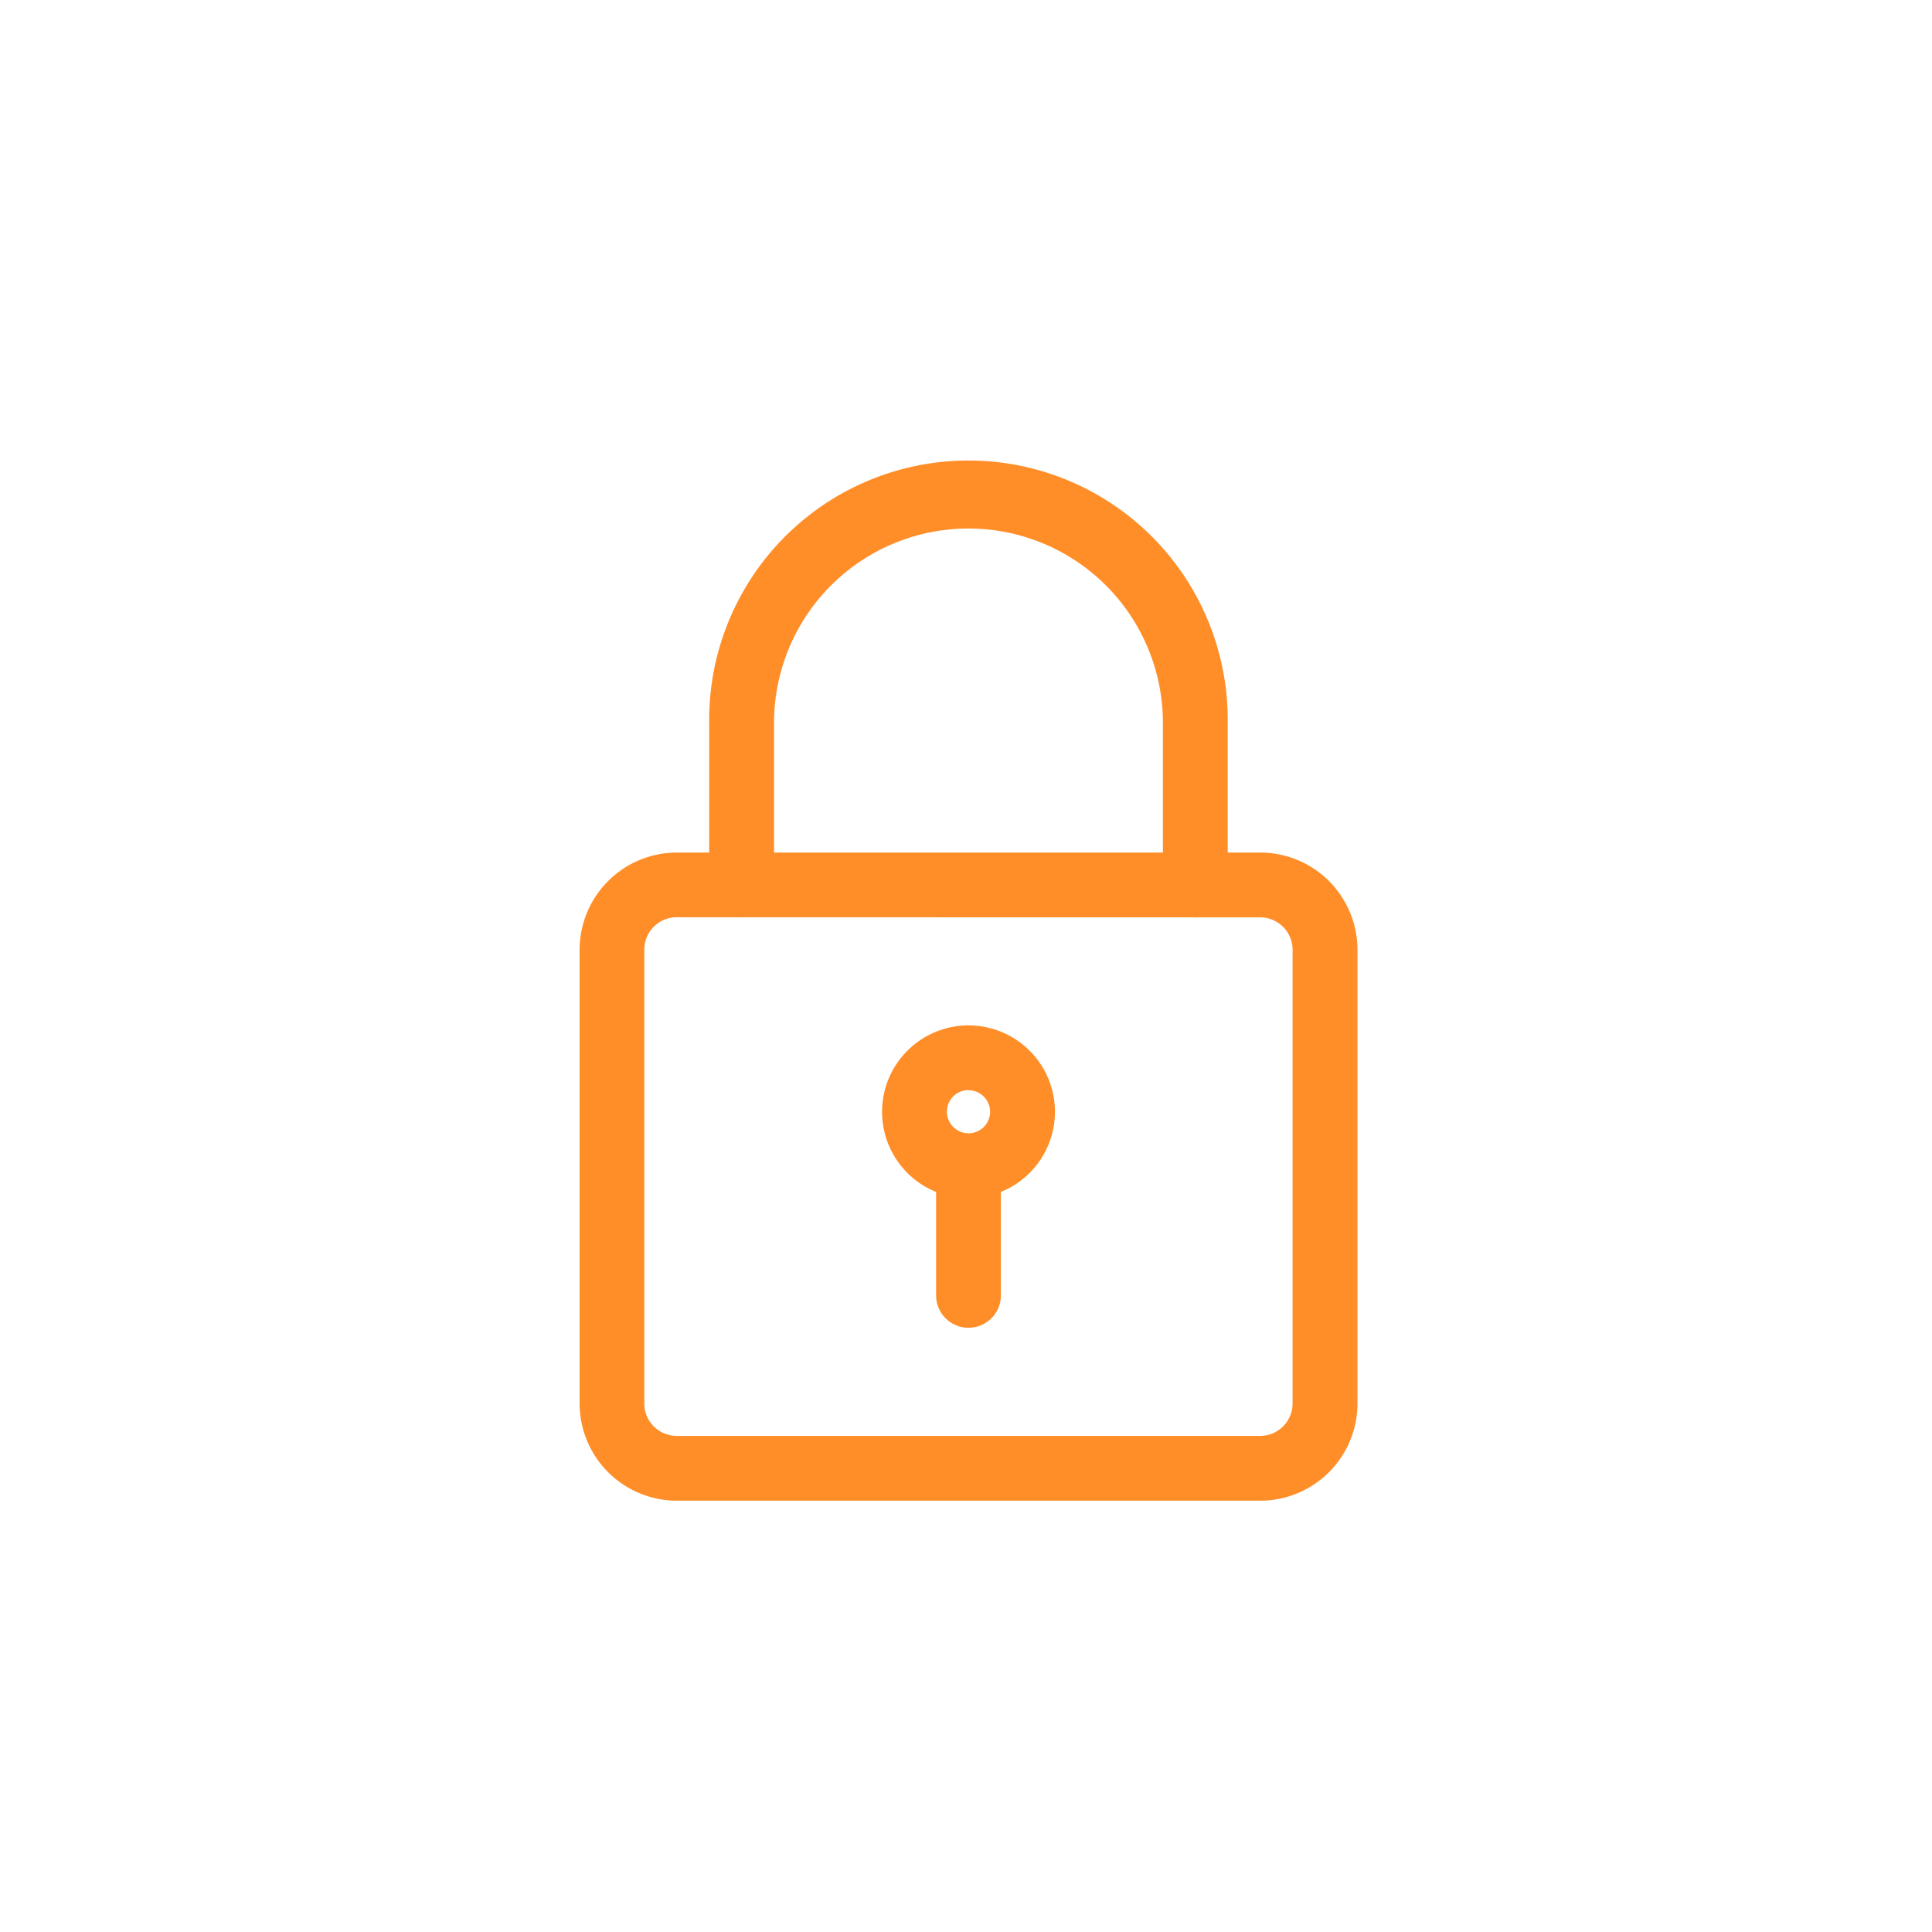 <svg xmlns="http://www.w3.org/2000/svg" width="50" height="50" viewBox="0 0 50 50">
  <g id="password" transform="translate(11087 7101)">
    <circle id="Ellipse_1306" data-name="Ellipse 1306" cx="25" cy="25" r="25" transform="translate(-11087 -7101)" fill="none"/>
    <path id="Path_26074" data-name="Path 26074" d="M20.613,25.774H5.516A2.519,2.519,0,0,1,3,23.258V11.516A2.519,2.519,0,0,1,5.516,9h15.1a2.519,2.519,0,0,1,2.516,2.516V23.258A2.519,2.519,0,0,1,20.613,25.774Zm-15.1-15.1a.84.84,0,0,0-.839.839V23.258a.84.84,0,0,0,.839.839h15.1a.84.84,0,0,0,.839-.839V11.516a.84.84,0,0,0-.839-.839Z" transform="translate(-11075 -7087.936)" fill="#ff8e29"/>
    <path id="Path_26075" data-name="Path 26075" d="M18.581,11.742a.839.839,0,0,1-.839-.839V6.71a5.032,5.032,0,0,0-10.064,0V10.9A.839.839,0,1,1,6,10.9V6.71a6.71,6.71,0,1,1,13.419,0V10.9A.839.839,0,0,1,18.581,11.742Z" transform="translate(-11074.646 -7089)" fill="#ff8e29"/>
    <path id="Path_26076" data-name="Path 26076" d="M12.237,17.473a2.237,2.237,0,1,1,2.237-2.237A2.239,2.239,0,0,1,12.237,17.473Zm0-2.8a.559.559,0,1,0,.559.559A.56.56,0,0,0,12.237,14.677Z" transform="translate(-11074.172 -7087.462)" fill="#ff8e29"/>
    <path id="Path_26077" data-name="Path 26077" d="M12.089,20.5a.839.839,0,0,1-.839-.839V16.589a.839.839,0,1,1,1.677,0v3.075A.839.839,0,0,1,12.089,20.5Z" transform="translate(-11074.024 -7087.137)" fill="#ff8e29"/>
  </g>
</svg>
